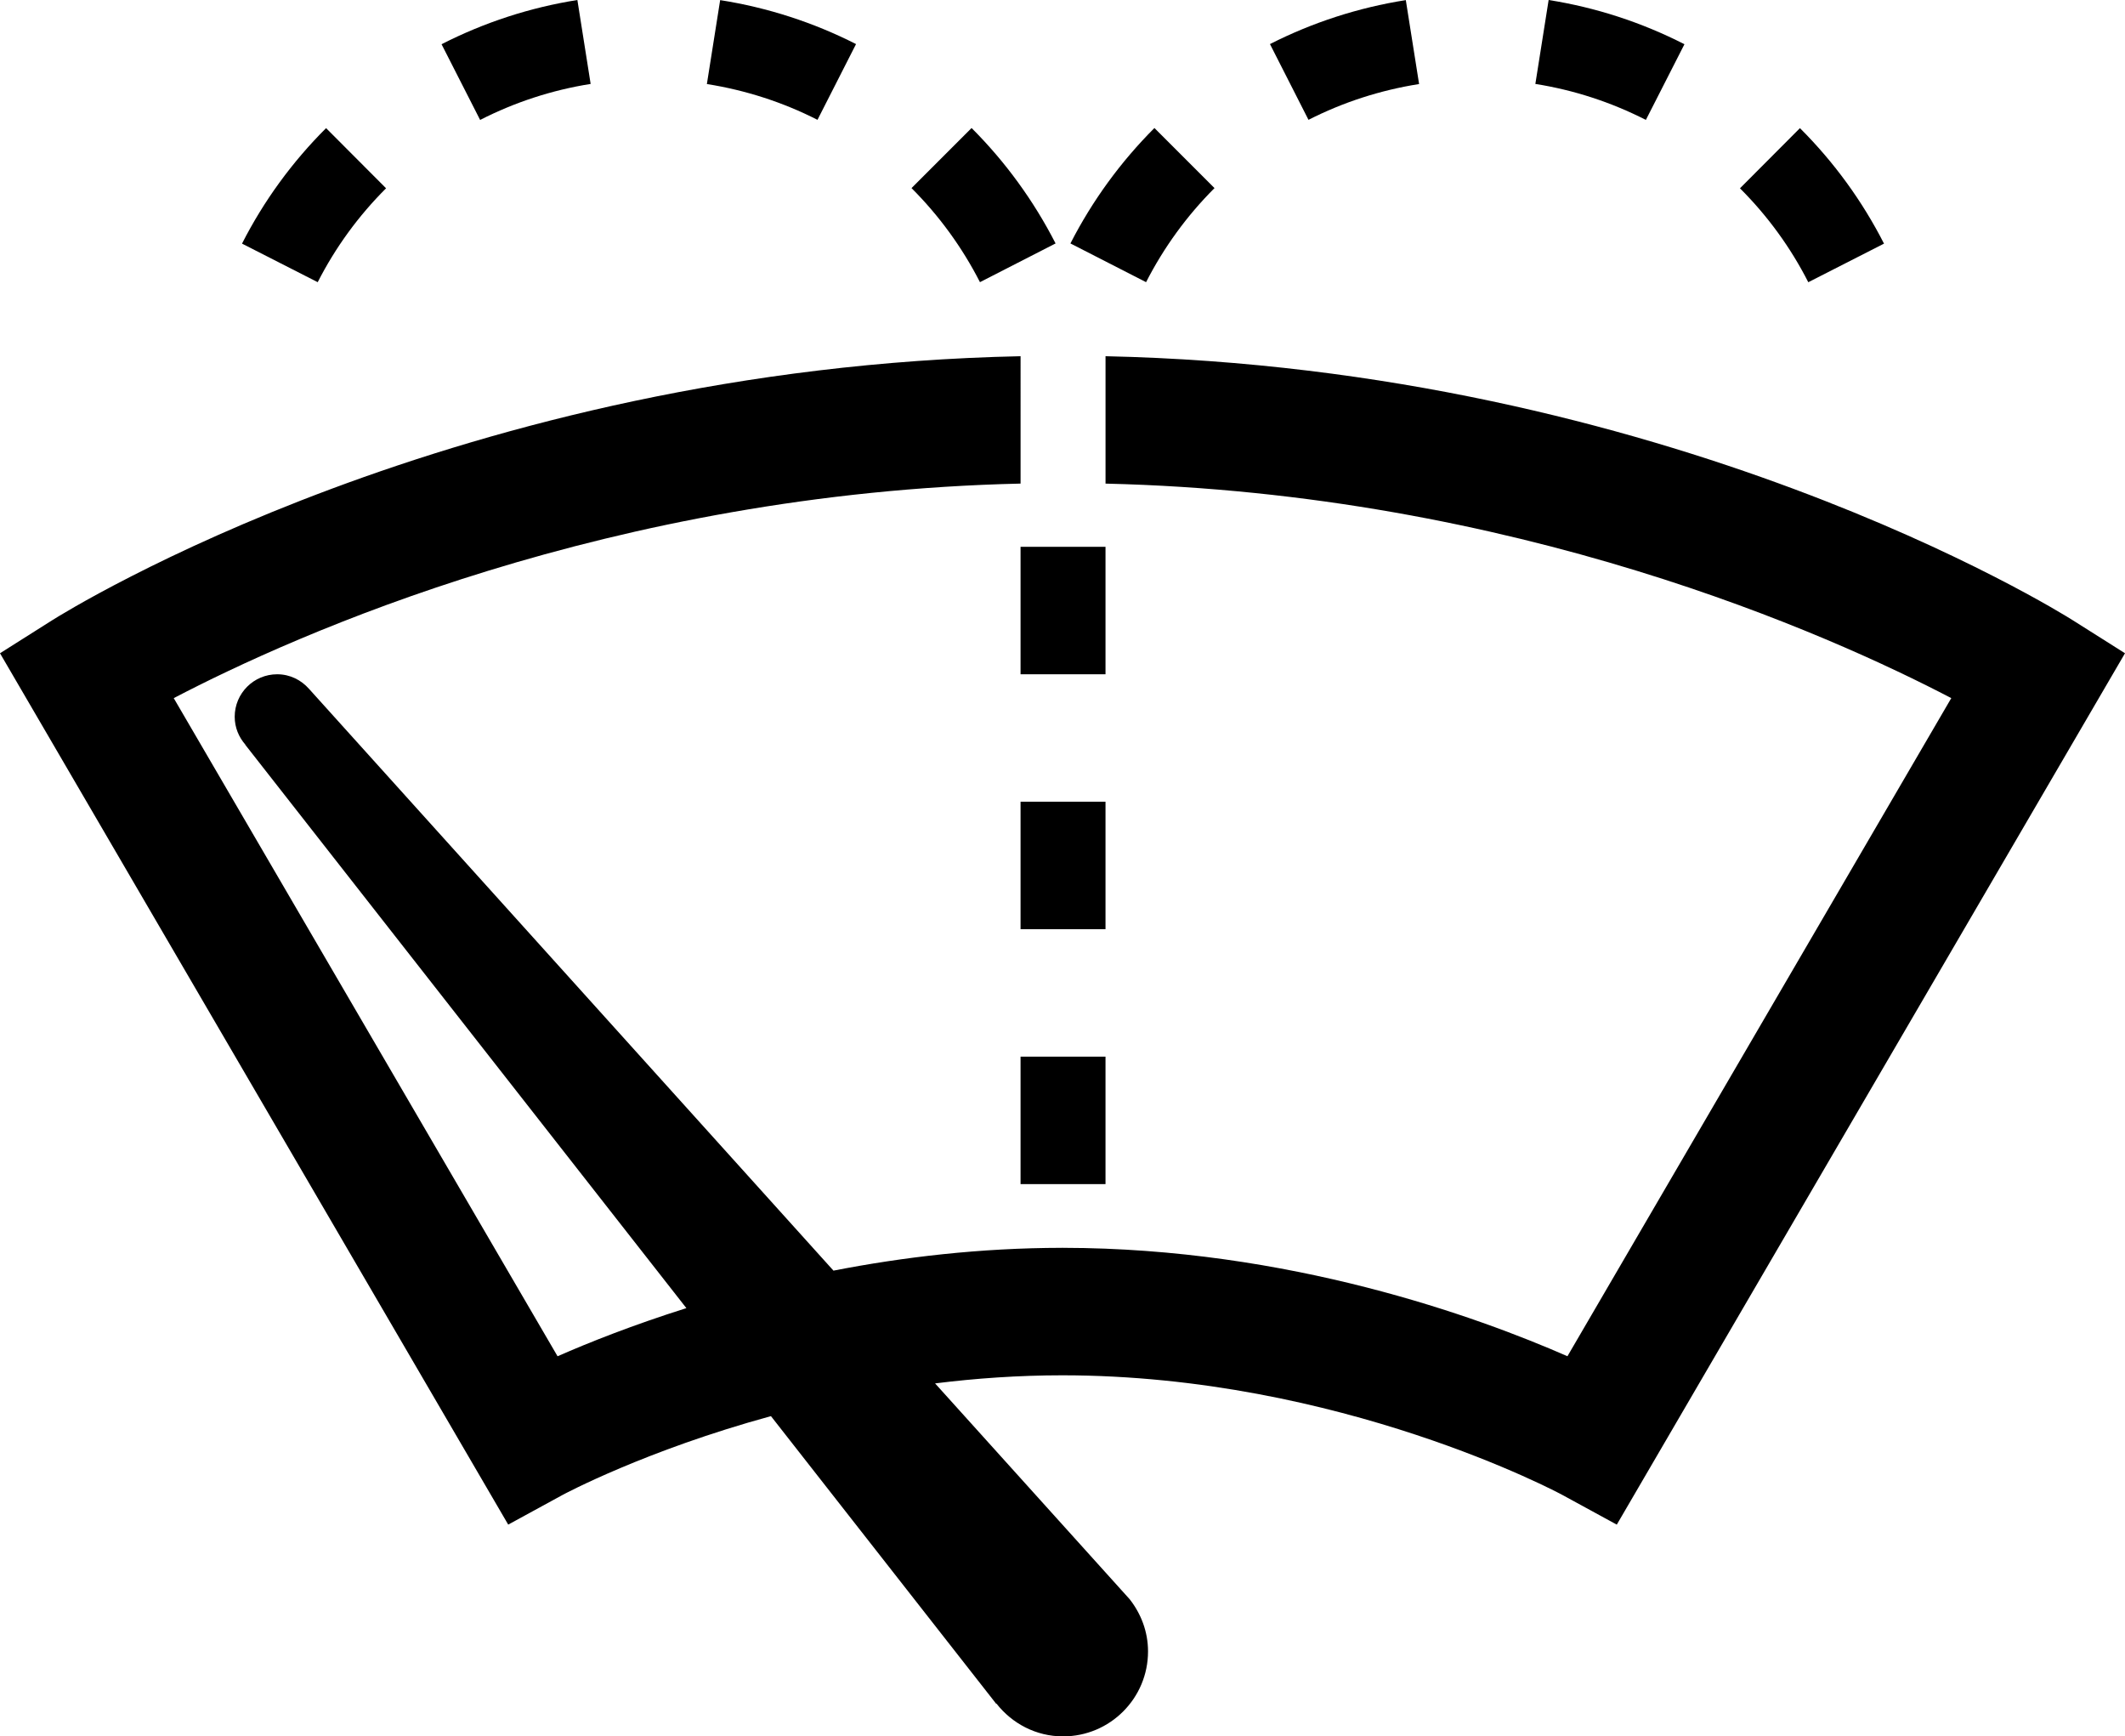 <svg version="1.1" id="Layer_1" xmlns="http://www.w3.org/2000/svg" xmlns:xlink="http://www.w3.org/1999/xlink" x="0px" y="0px"
	 width="100px" height="81.699px" viewBox="0 0 100 81.699" enable-background="new 0 0 100 81.699" xml:space="preserve">
<rect x="48.026" y="49.716" width="3.998" height="5.997"/>
<rect x="48.026" y="37.722" width="3.998" height="5.997"/>
<rect x="48.026" y="25.728" width="3.998" height="5.997"/>
<path d="M97.552,29.189c-0.784-0.495-19.093-11.859-45.527-12.429v5.994c19.281,0.45,34.111,7.12,39.8,10.093L73.762,63.812
	c-4.23-1.856-13.125-5.09-23.736-5.101v-0.001c-0.009,0-0.017,0-0.025,0s-0.017,0-0.025,0v0.001
	c-3.861,0.004-7.49,0.437-10.754,1.073L14.543,32.412v0.001c-0.367-0.419-0.899-0.688-1.499-0.688c-1.104,0-1.999,0.895-1.999,1.999
	c0,0.505,0.193,0.96,0.502,1.312l-0.006,0.004L32.3,61.548c-2.507,0.792-4.577,1.612-6.062,2.265L8.176,32.848
	c5.691-2.977,20.544-9.656,39.851-10.095V16.76C21.564,17.316,3.232,28.693,2.447,29.189L0,30.736l23.916,40.998l2.558-1.396
	c0.062-0.034,3.894-2.091,9.806-3.708l10.6,13.535l0.012-0.01c0.731,0.933,1.857,1.543,3.135,1.543c2.208,0,3.998-1.79,3.998-3.998
	c0-0.93-0.331-1.775-0.863-2.454L44.004,65.09c1.91-0.238,3.918-0.381,5.996-0.381c13.065,0.007,23.423,5.573,23.525,5.63
	l2.559,1.396L100,30.736L97.552,29.189z"/>
<path d="M18.168,8.859l-2.823-2.831c-1.602,1.598-2.933,3.426-3.956,5.434l3.562,1.815C15.783,11.645,16.865,10.159,18.168,8.859z"
	/>
<path d="M49.674,11.454c-1.029-2.009-2.357-3.836-3.953-5.431L42.895,8.85c1.299,1.299,2.383,2.788,3.221,4.426L49.674,11.454z"/>
<path d="M27.795,3.949L27.171,0c-2.226,0.353-4.376,1.052-6.392,2.081l1.815,3.562C24.236,4.805,25.986,4.236,27.795,3.949z"/>
<path d="M40.284,2.074c-2.003-1.019-4.153-1.715-6.394-2.069l-0.625,3.949c1.826,0.289,3.577,0.855,5.205,1.684L40.284,2.074z"/>
<path d="M88.659,11.463c-1.024-2.008-2.354-3.836-3.956-5.434l-2.822,2.831c1.301,1.299,2.384,2.786,3.215,4.419L88.659,11.463z"/>
<path d="M57.153,8.85l-2.827-2.827c-1.594,1.595-2.924,3.422-3.953,5.431l3.56,1.822C54.771,11.638,55.854,10.149,57.153,8.85z"/>
<path d="M79.268,2.081C77.253,1.052,75.103,0.353,72.877,0l-0.625,3.949c1.811,0.287,3.559,0.856,5.201,1.693L79.268,2.081z"/>
<path d="M66.781,3.954l-0.625-3.949c-2.24,0.354-4.39,1.051-6.393,2.069l1.813,3.564C63.205,4.809,64.956,4.243,66.781,3.954z"/>
</svg>